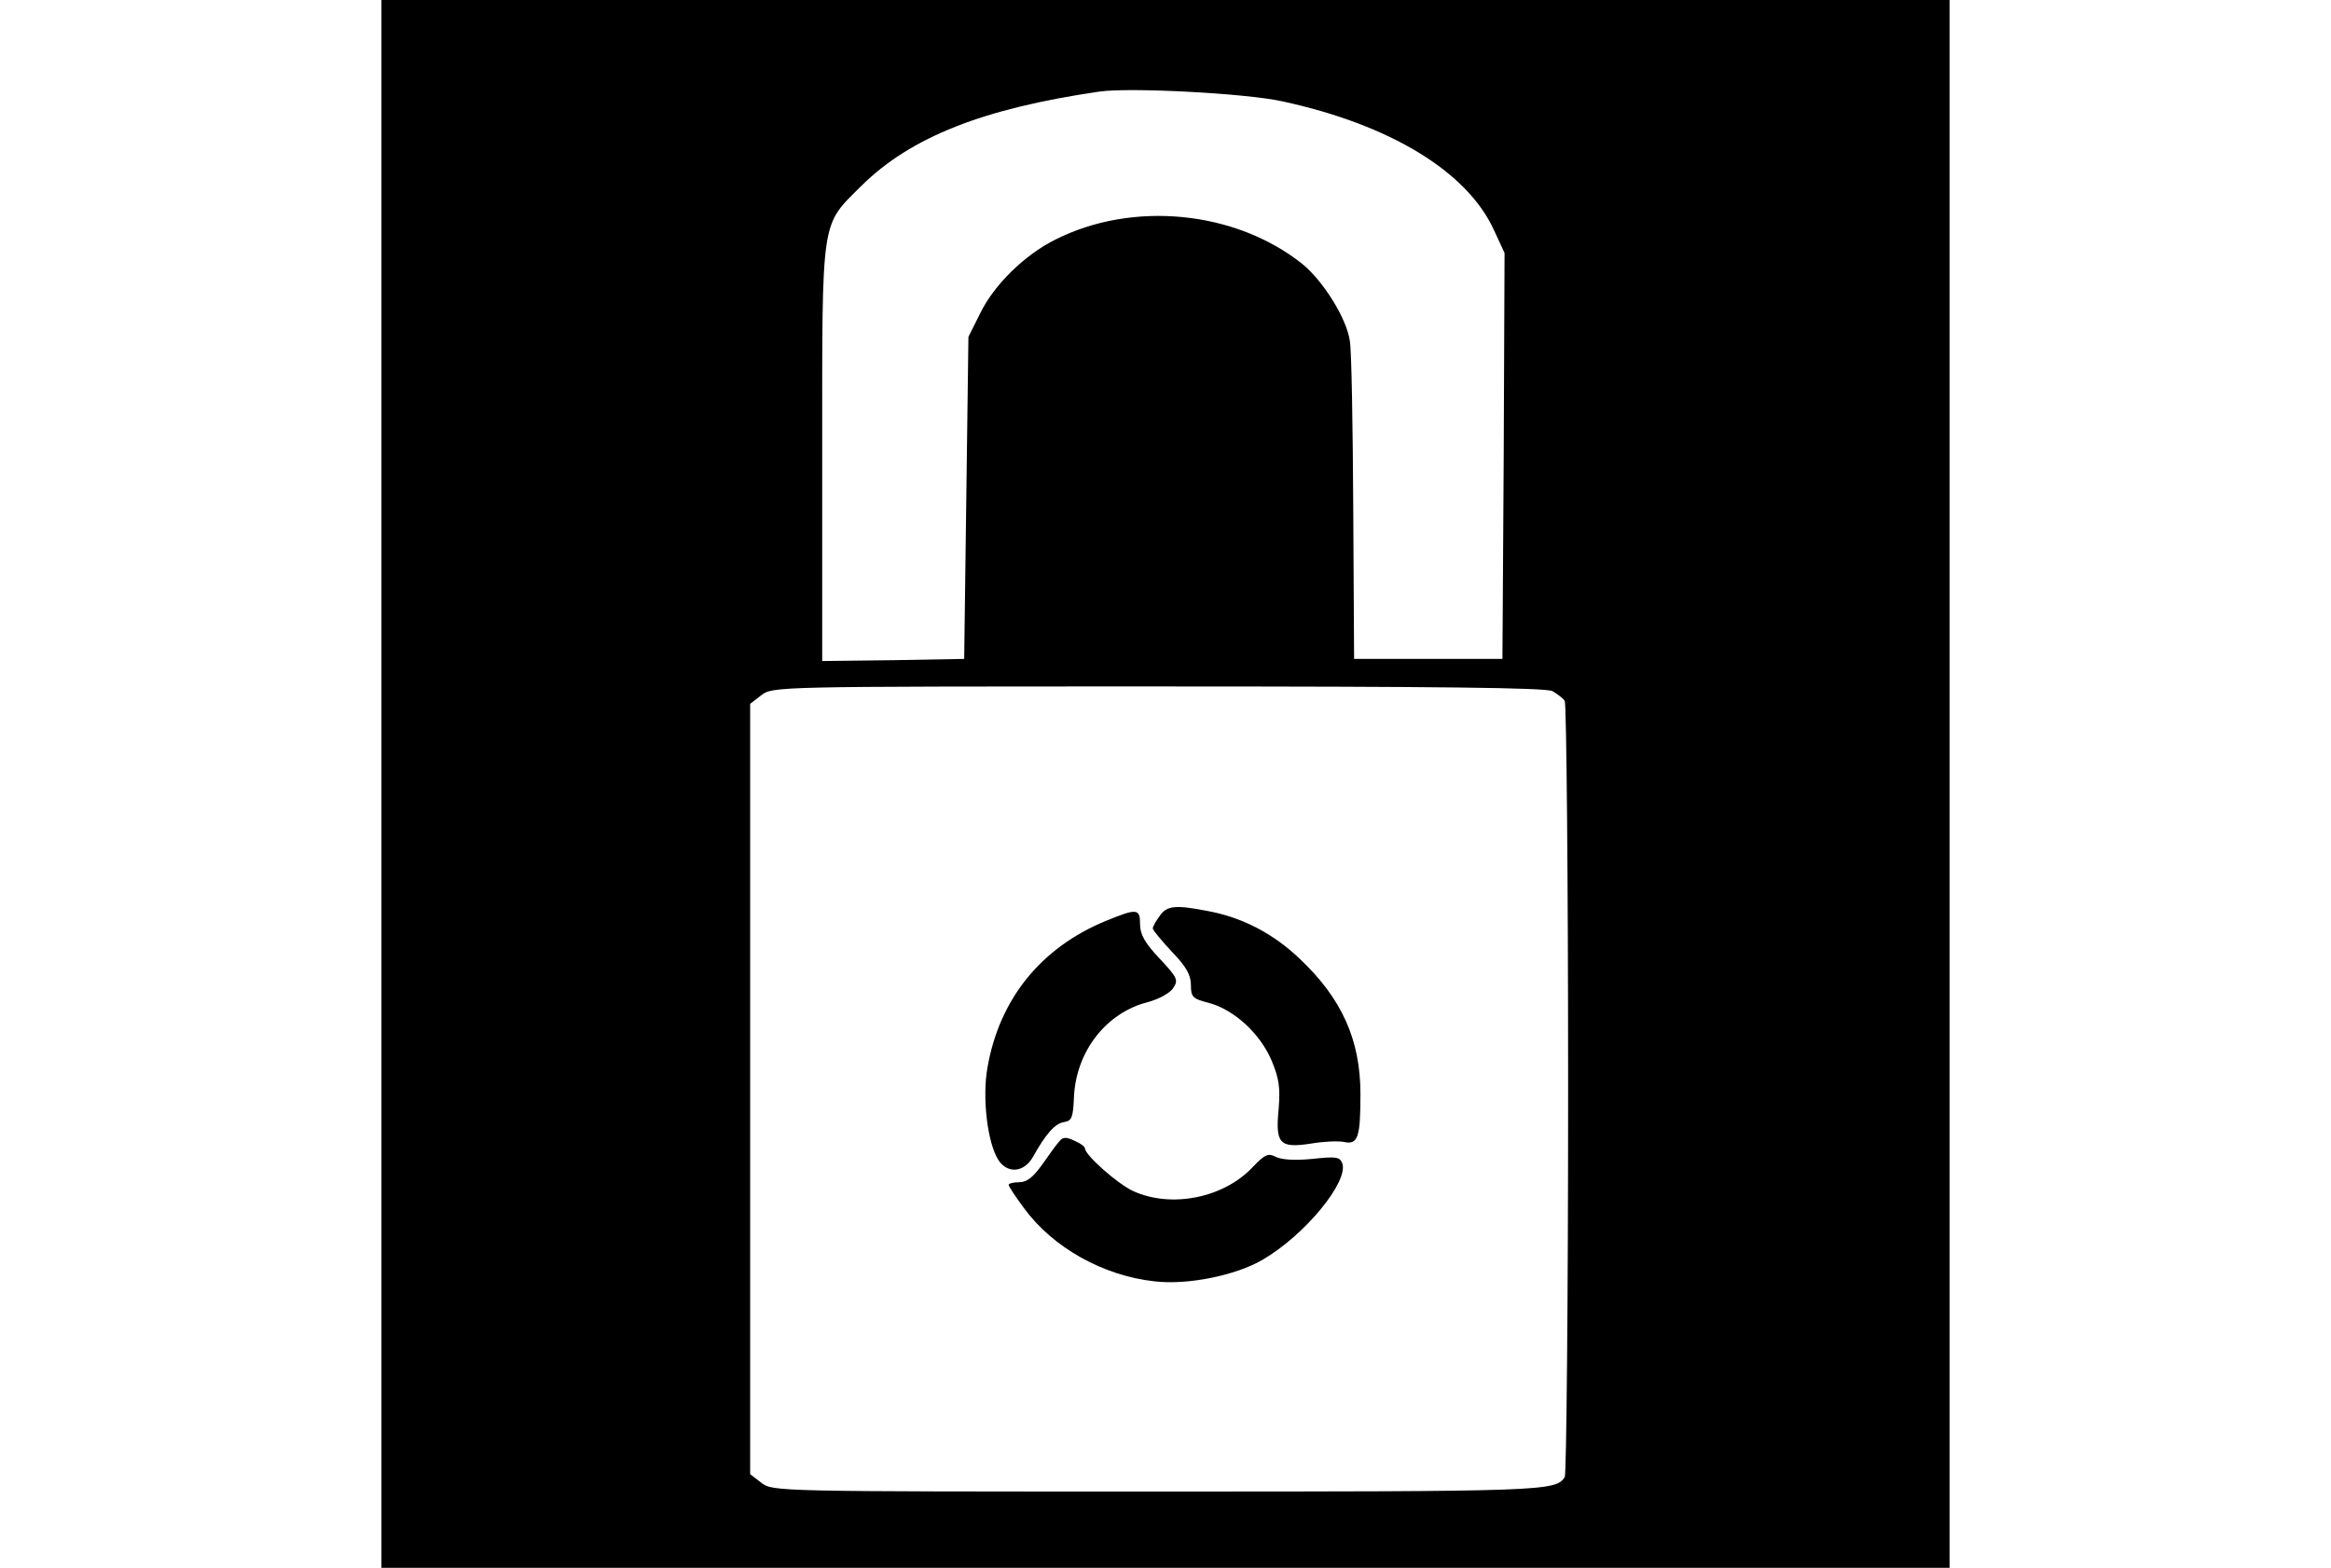 <?xml version="1.0" standalone="no"?>
<!DOCTYPE svg PUBLIC "-//W3C//DTD SVG 20010904//EN"
 "http://www.w3.org/TR/2001/REC-SVG-20010904/DTD/svg10.dtd">
<svg version="1.0" xmlns="http://www.w3.org/2000/svg"
 width="550pt" height="370pt" viewBox="0 0 370 370"
 preserveAspectRatio="xMidYMid meet">

<g transform="translate(0,370) scale(0.1,-0.1)"
fill="#000000" stroke="none">
<path d="M0 1850 l0 -1850 1850 0 1850 0 0 1850 0 1850 -1850 0 -1850 0 0
-1850z m2125 1611 c255 -55 437 -166 500 -304 l25 -54 -2 -479 -3 -479 -175 0
-175 0 -2 354 c-1 195 -4 374 -8 396 -7 53 -63 142 -112 182 -158 126 -401
150 -584 57 -72 -36 -144 -107 -176 -173 l-28 -56 -5 -380 -5 -380 -167 -3
-168 -2 0 492 c0 563 -4 533 93 630 117 115 287 182 562 222 72 10 343 -4 430
-23z m638 -1392 c12 -7 25 -17 29 -23 4 -6 8 -418 8 -916 0 -498 -4 -910 -8
-916 -22 -33 -46 -34 -960 -34 -905 0 -909 0 -936 21 l-26 20 0 909 0 909 26
20 c27 21 31 21 936 21 666 0 915 -3 931 -11z"/>
<path d="M1836 1538 c-9 -12 -16 -25 -16 -29 0 -4 20 -28 45 -55 34 -35 45
-55 45 -79 0 -28 4 -32 43 -42 59 -16 120 -72 147 -135 18 -43 21 -64 17 -115
-8 -82 2 -93 75 -82 29 5 65 7 79 4 33 -7 39 10 39 113 0 128 -44 226 -144
320 -62 59 -135 97 -216 112 -77 15 -97 13 -114 -12z"/>
<path d="M1710 1527 c-154 -63 -252 -185 -280 -346 -13 -72 0 -179 26 -219 22
-33 61 -29 82 9 29 52 51 78 73 81 18 3 21 11 23 59 5 108 76 199 174 224 26
7 52 21 60 33 13 19 10 25 -32 70 -35 37 -46 57 -46 81 0 37 -7 38 -80 8z"/>
<path d="M1600 1007 c-6 -6 -24 -31 -40 -54 -22 -31 -37 -43 -55 -43 -14 0
-25 -3 -25 -6 0 -4 16 -28 36 -55 68 -93 187 -160 309 -173 77 -9 191 14 254
51 100 58 204 185 188 228 -6 15 -15 16 -71 10 -42 -4 -72 -2 -86 5 -18 9 -25
6 -54 -24 -68 -73 -192 -98 -282 -57 -37 17 -114 85 -114 101 0 4 -11 12 -25
18 -19 9 -27 9 -35 -1z"/>
</g>
</svg>
